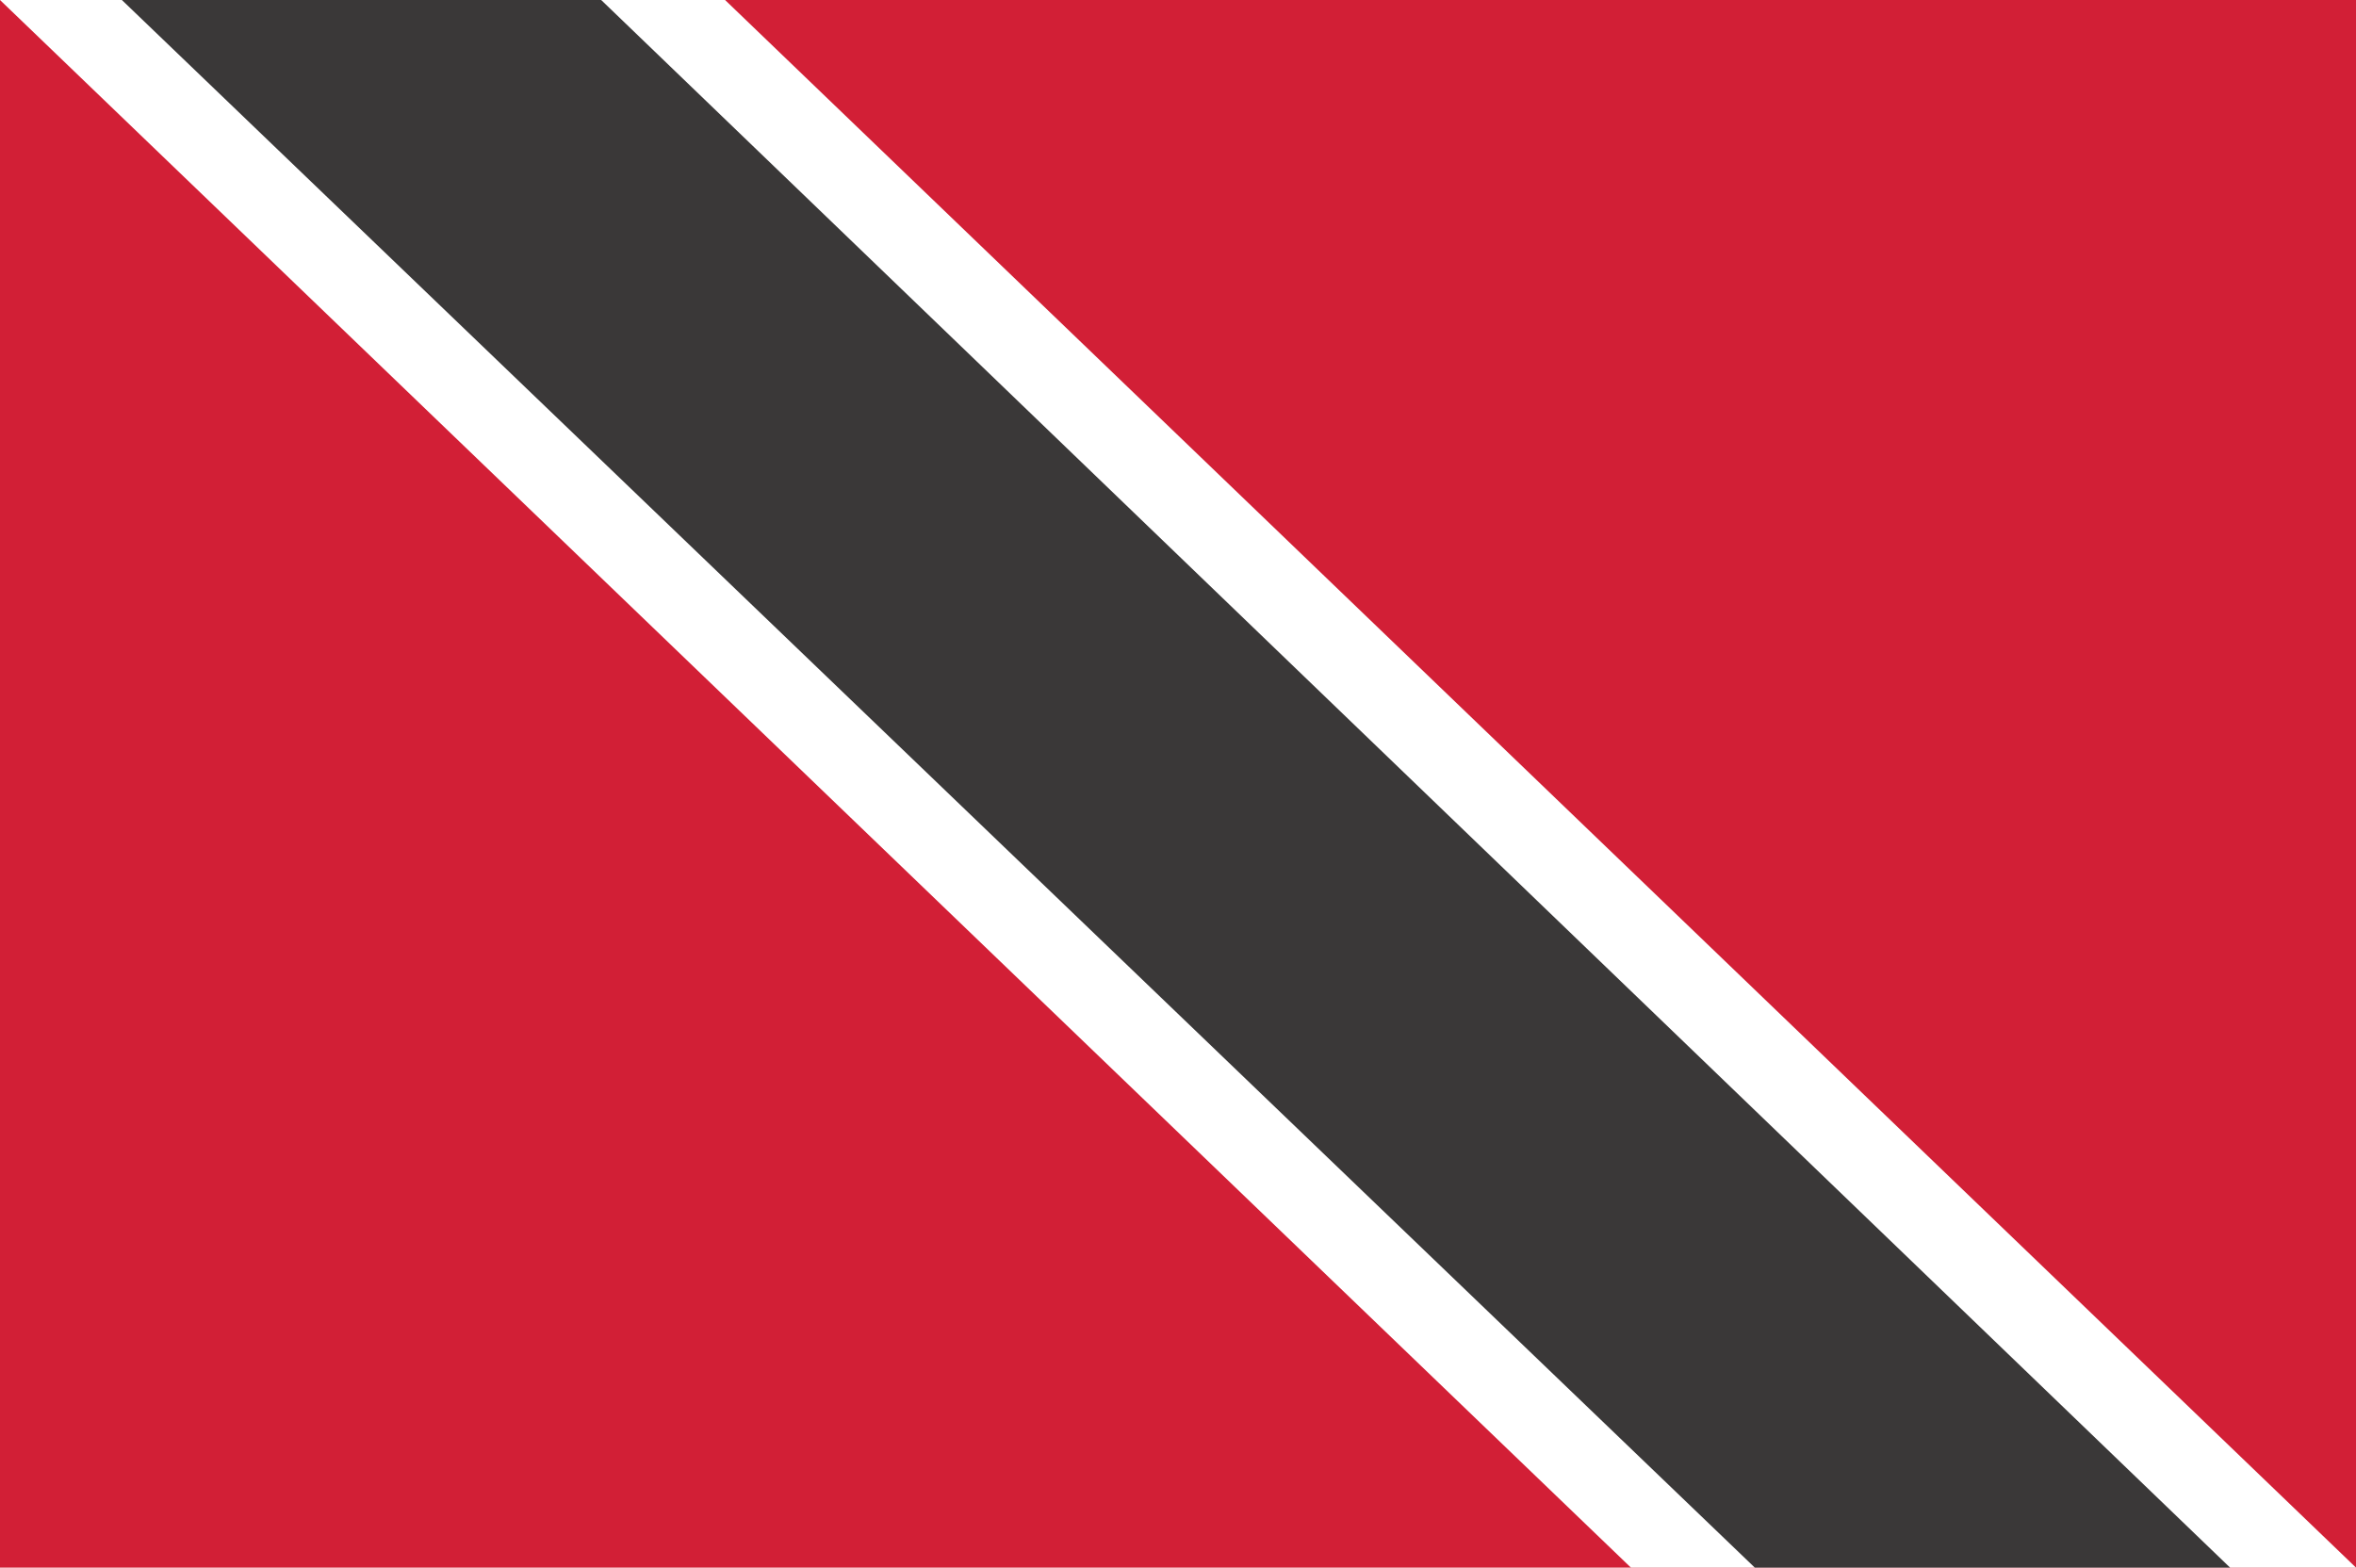 <?xml version="1.0" encoding="UTF-8"?>
<svg id="Layer_2" data-name="Layer 2" xmlns="http://www.w3.org/2000/svg" viewBox="0 0 118.972 79.168">
  <g id="Layer_1-2" data-name="Layer 1">
    <g>
      <rect width="118.972" height="79.168" fill="#d21f36"/>
      <polygon points="0 0 36.614 0 118.972 79.168 82.357 79.168 0 0" fill="#fff"/>
      <polygon points="6.154 0 30.358 0 112.613 79.168 88.613 79.168 6.154 0" fill="#3a3838"/>
    </g>
  </g>
</svg>